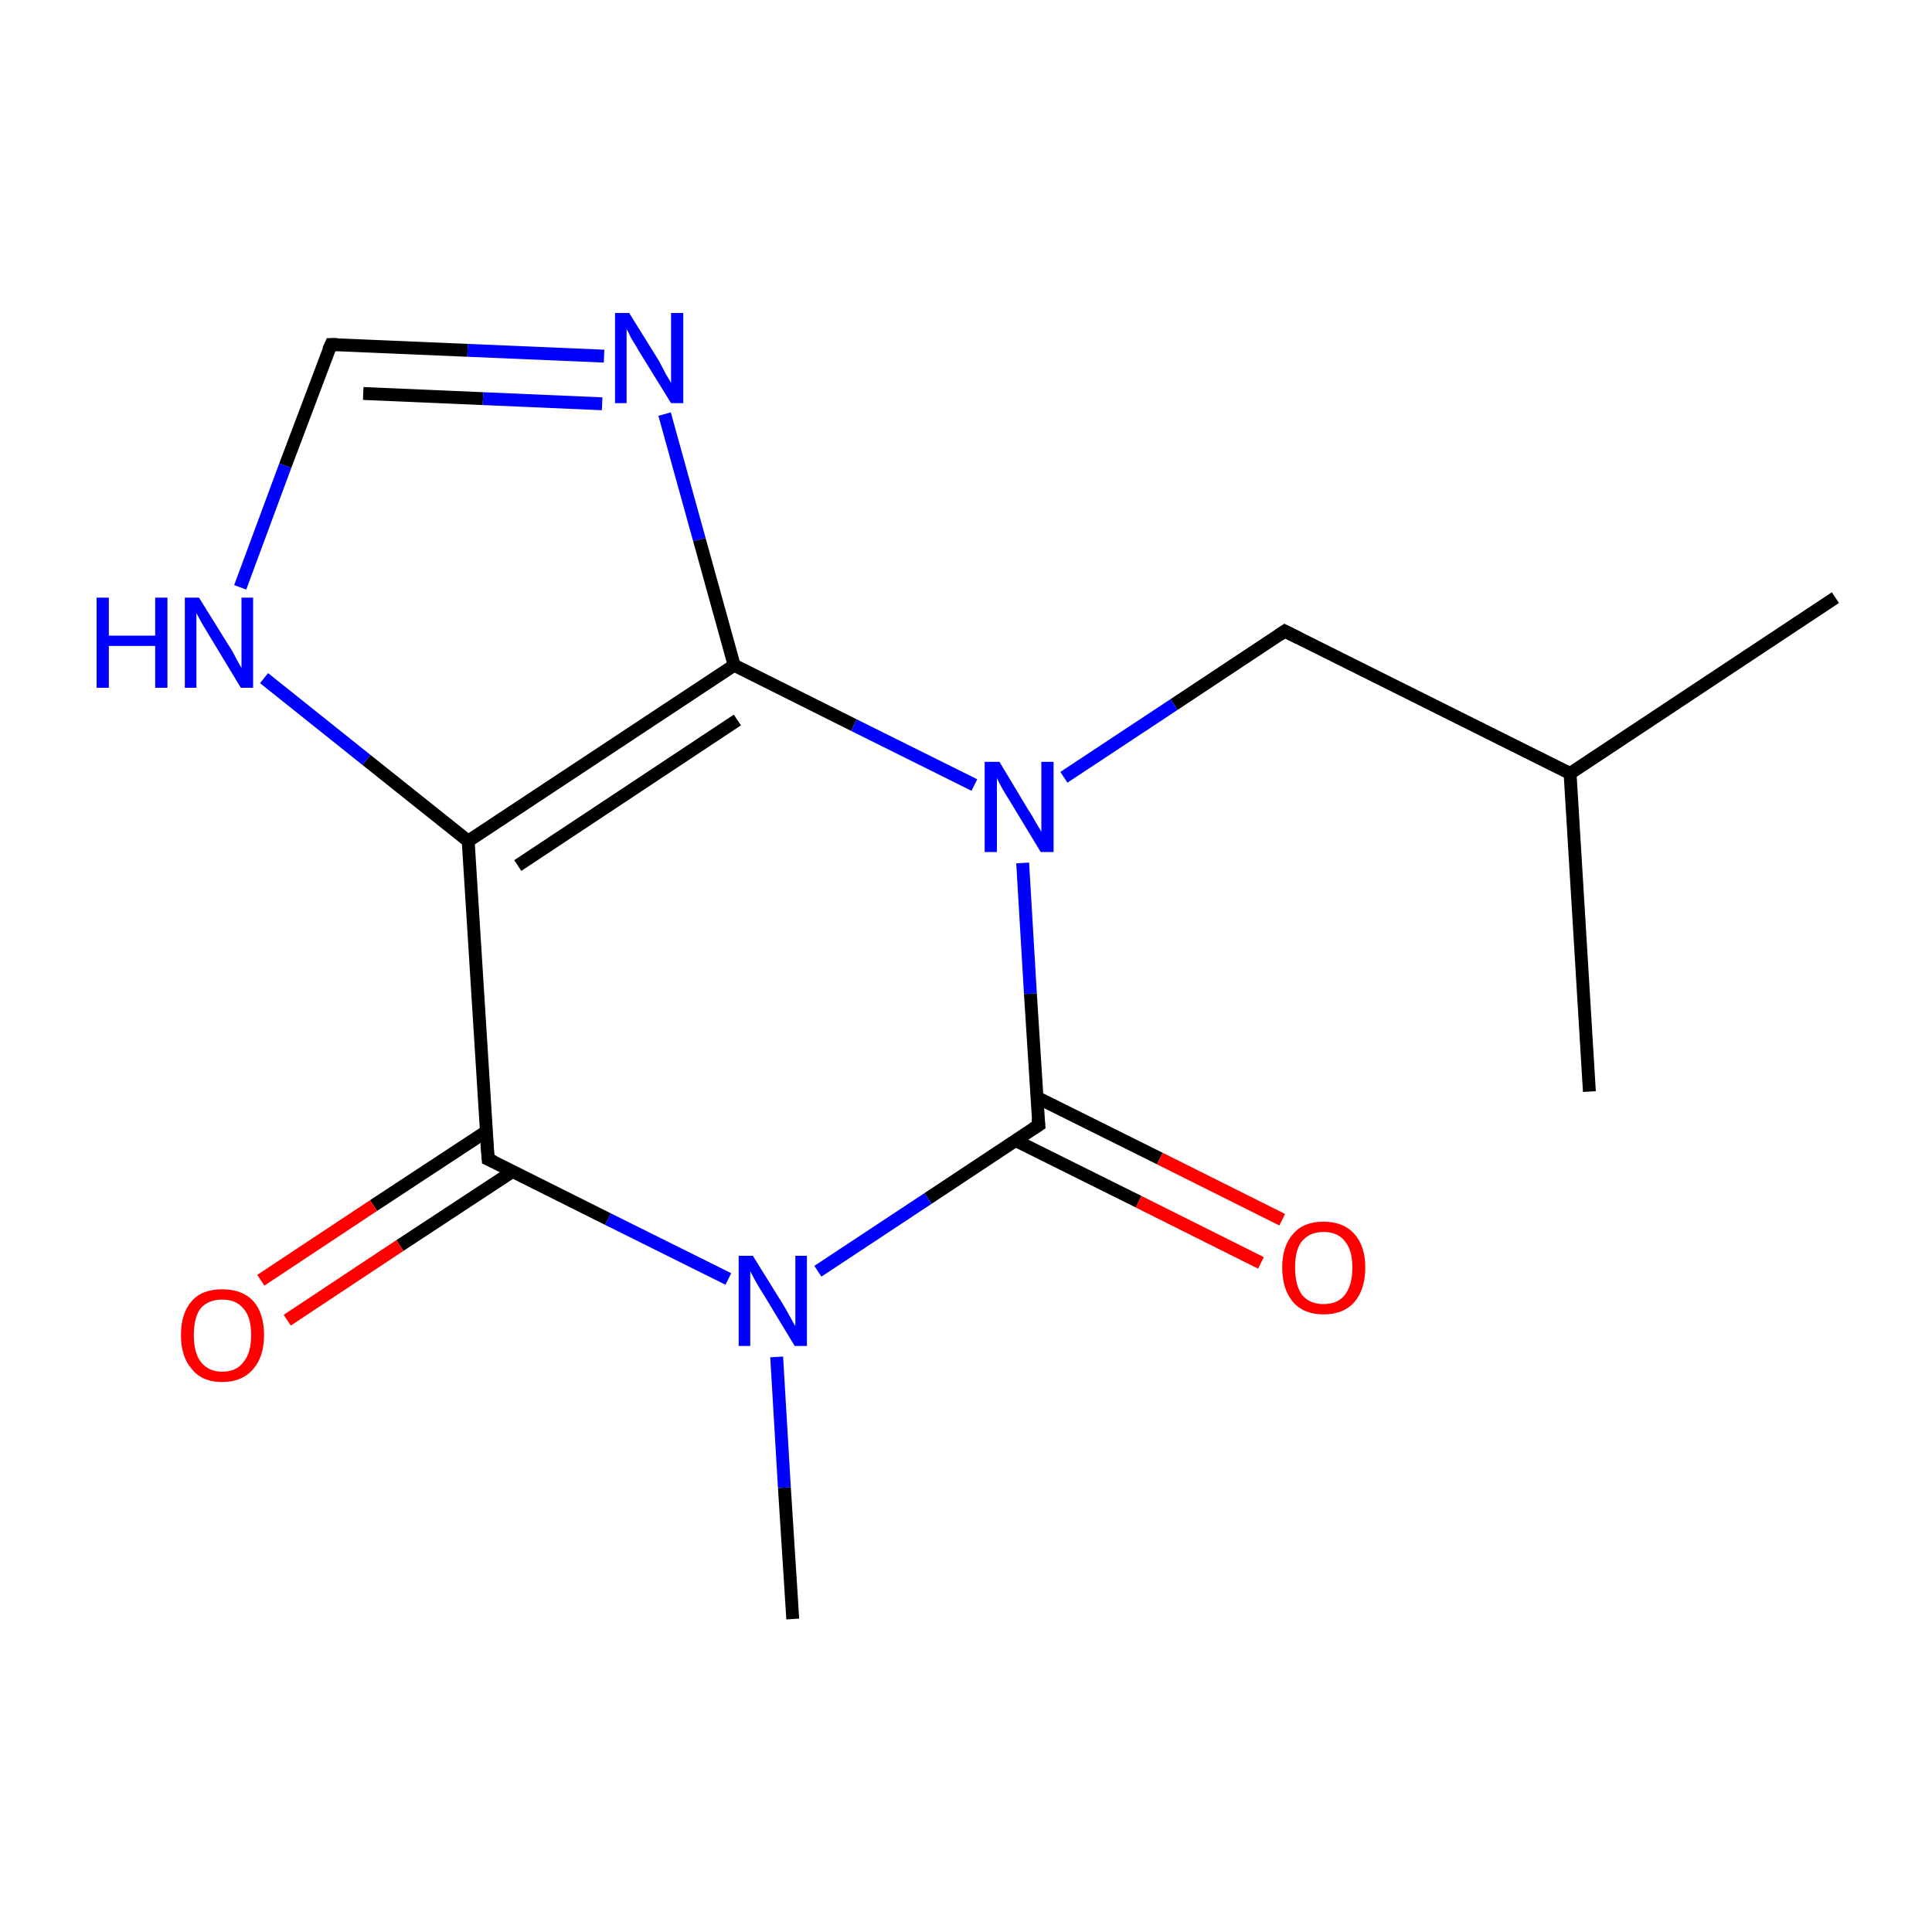<?xml version='1.0' encoding='iso-8859-1'?>
<svg version='1.1' baseProfile='full'
              xmlns='http://www.w3.org/2000/svg'
                      xmlns:rdkit='http://www.rdkit.org/xml'
                      xmlns:xlink='http://www.w3.org/1999/xlink'
                  xml:space='preserve'
width='300px' height='300px' viewBox='0 0 300 300'>
<!-- END OF HEADER -->
<rect style='opacity:1.0;fill:#FFFFFF;stroke:none' width='300.0' height='300.0' x='0.0' y='0.0'> </rect>
<path class='bond-0 atom-0 atom-1' d='M 285.0,92.8 L 243.8,120.1' style='fill:none;fill-rule:evenodd;stroke:#000000;stroke-width:2.0px;stroke-linecap:butt;stroke-linejoin:miter;stroke-opacity:1' />
<path class='bond-1 atom-1 atom-2' d='M 243.8,120.1 L 246.8,169.5' style='fill:none;fill-rule:evenodd;stroke:#000000;stroke-width:2.0px;stroke-linecap:butt;stroke-linejoin:miter;stroke-opacity:1' />
<path class='bond-2 atom-1 atom-3' d='M 243.8,120.1 L 199.5,98.0' style='fill:none;fill-rule:evenodd;stroke:#000000;stroke-width:2.0px;stroke-linecap:butt;stroke-linejoin:miter;stroke-opacity:1' />
<path class='bond-3 atom-3 atom-4' d='M 199.5,98.0 L 182.3,109.4' style='fill:none;fill-rule:evenodd;stroke:#000000;stroke-width:2.0px;stroke-linecap:butt;stroke-linejoin:miter;stroke-opacity:1' />
<path class='bond-3 atom-3 atom-4' d='M 182.3,109.4 L 165.2,120.7' style='fill:none;fill-rule:evenodd;stroke:#0000FF;stroke-width:2.0px;stroke-linecap:butt;stroke-linejoin:miter;stroke-opacity:1' />
<path class='bond-4 atom-4 atom-5' d='M 158.8,134.0 L 160.0,154.3' style='fill:none;fill-rule:evenodd;stroke:#0000FF;stroke-width:2.0px;stroke-linecap:butt;stroke-linejoin:miter;stroke-opacity:1' />
<path class='bond-4 atom-4 atom-5' d='M 160.0,154.3 L 161.3,174.7' style='fill:none;fill-rule:evenodd;stroke:#000000;stroke-width:2.0px;stroke-linecap:butt;stroke-linejoin:miter;stroke-opacity:1' />
<path class='bond-5 atom-5 atom-6' d='M 157.7,177.1 L 176.8,186.6' style='fill:none;fill-rule:evenodd;stroke:#000000;stroke-width:2.0px;stroke-linecap:butt;stroke-linejoin:miter;stroke-opacity:1' />
<path class='bond-5 atom-5 atom-6' d='M 176.8,186.6 L 195.8,196.1' style='fill:none;fill-rule:evenodd;stroke:#FF0000;stroke-width:2.0px;stroke-linecap:butt;stroke-linejoin:miter;stroke-opacity:1' />
<path class='bond-5 atom-5 atom-6' d='M 161.0,170.4 L 180.1,179.9' style='fill:none;fill-rule:evenodd;stroke:#000000;stroke-width:2.0px;stroke-linecap:butt;stroke-linejoin:miter;stroke-opacity:1' />
<path class='bond-5 atom-5 atom-6' d='M 180.1,179.9 L 199.1,189.4' style='fill:none;fill-rule:evenodd;stroke:#FF0000;stroke-width:2.0px;stroke-linecap:butt;stroke-linejoin:miter;stroke-opacity:1' />
<path class='bond-6 atom-5 atom-7' d='M 161.3,174.7 L 144.1,186.1' style='fill:none;fill-rule:evenodd;stroke:#000000;stroke-width:2.0px;stroke-linecap:butt;stroke-linejoin:miter;stroke-opacity:1' />
<path class='bond-6 atom-5 atom-7' d='M 144.1,186.1 L 127.0,197.4' style='fill:none;fill-rule:evenodd;stroke:#0000FF;stroke-width:2.0px;stroke-linecap:butt;stroke-linejoin:miter;stroke-opacity:1' />
<path class='bond-7 atom-7 atom-8' d='M 120.6,210.7 L 121.8,231.0' style='fill:none;fill-rule:evenodd;stroke:#0000FF;stroke-width:2.0px;stroke-linecap:butt;stroke-linejoin:miter;stroke-opacity:1' />
<path class='bond-7 atom-7 atom-8' d='M 121.8,231.0 L 123.1,251.4' style='fill:none;fill-rule:evenodd;stroke:#000000;stroke-width:2.0px;stroke-linecap:butt;stroke-linejoin:miter;stroke-opacity:1' />
<path class='bond-8 atom-7 atom-9' d='M 113.1,198.6 L 94.4,189.3' style='fill:none;fill-rule:evenodd;stroke:#0000FF;stroke-width:2.0px;stroke-linecap:butt;stroke-linejoin:miter;stroke-opacity:1' />
<path class='bond-8 atom-7 atom-9' d='M 94.4,189.3 L 75.8,180.0' style='fill:none;fill-rule:evenodd;stroke:#000000;stroke-width:2.0px;stroke-linecap:butt;stroke-linejoin:miter;stroke-opacity:1' />
<path class='bond-9 atom-9 atom-10' d='M 75.5,175.7 L 58.0,187.2' style='fill:none;fill-rule:evenodd;stroke:#000000;stroke-width:2.0px;stroke-linecap:butt;stroke-linejoin:miter;stroke-opacity:1' />
<path class='bond-9 atom-9 atom-10' d='M 58.0,187.2 L 40.5,198.8' style='fill:none;fill-rule:evenodd;stroke:#FF0000;stroke-width:2.0px;stroke-linecap:butt;stroke-linejoin:miter;stroke-opacity:1' />
<path class='bond-9 atom-9 atom-10' d='M 79.6,181.9 L 62.1,193.4' style='fill:none;fill-rule:evenodd;stroke:#000000;stroke-width:2.0px;stroke-linecap:butt;stroke-linejoin:miter;stroke-opacity:1' />
<path class='bond-9 atom-9 atom-10' d='M 62.1,193.4 L 44.6,205.0' style='fill:none;fill-rule:evenodd;stroke:#FF0000;stroke-width:2.0px;stroke-linecap:butt;stroke-linejoin:miter;stroke-opacity:1' />
<path class='bond-10 atom-9 atom-11' d='M 75.8,180.0 L 72.7,130.6' style='fill:none;fill-rule:evenodd;stroke:#000000;stroke-width:2.0px;stroke-linecap:butt;stroke-linejoin:miter;stroke-opacity:1' />
<path class='bond-11 atom-11 atom-12' d='M 72.7,130.6 L 56.9,118.0' style='fill:none;fill-rule:evenodd;stroke:#000000;stroke-width:2.0px;stroke-linecap:butt;stroke-linejoin:miter;stroke-opacity:1' />
<path class='bond-11 atom-11 atom-12' d='M 56.9,118.0 L 41.0,105.3' style='fill:none;fill-rule:evenodd;stroke:#0000FF;stroke-width:2.0px;stroke-linecap:butt;stroke-linejoin:miter;stroke-opacity:1' />
<path class='bond-12 atom-12 atom-13' d='M 37.3,91.2 L 44.3,72.3' style='fill:none;fill-rule:evenodd;stroke:#0000FF;stroke-width:2.0px;stroke-linecap:butt;stroke-linejoin:miter;stroke-opacity:1' />
<path class='bond-12 atom-12 atom-13' d='M 44.3,72.3 L 51.4,53.5' style='fill:none;fill-rule:evenodd;stroke:#000000;stroke-width:2.0px;stroke-linecap:butt;stroke-linejoin:miter;stroke-opacity:1' />
<path class='bond-13 atom-13 atom-14' d='M 51.4,53.5 L 72.6,54.4' style='fill:none;fill-rule:evenodd;stroke:#000000;stroke-width:2.0px;stroke-linecap:butt;stroke-linejoin:miter;stroke-opacity:1' />
<path class='bond-13 atom-13 atom-14' d='M 72.6,54.4 L 93.8,55.3' style='fill:none;fill-rule:evenodd;stroke:#0000FF;stroke-width:2.0px;stroke-linecap:butt;stroke-linejoin:miter;stroke-opacity:1' />
<path class='bond-13 atom-13 atom-14' d='M 56.4,61.1 L 75.0,61.9' style='fill:none;fill-rule:evenodd;stroke:#000000;stroke-width:2.0px;stroke-linecap:butt;stroke-linejoin:miter;stroke-opacity:1' />
<path class='bond-13 atom-13 atom-14' d='M 75.0,61.9 L 93.5,62.7' style='fill:none;fill-rule:evenodd;stroke:#0000FF;stroke-width:2.0px;stroke-linecap:butt;stroke-linejoin:miter;stroke-opacity:1' />
<path class='bond-14 atom-14 atom-15' d='M 103.2,64.3 L 108.6,83.8' style='fill:none;fill-rule:evenodd;stroke:#0000FF;stroke-width:2.0px;stroke-linecap:butt;stroke-linejoin:miter;stroke-opacity:1' />
<path class='bond-14 atom-14 atom-15' d='M 108.6,83.8 L 114.0,103.3' style='fill:none;fill-rule:evenodd;stroke:#000000;stroke-width:2.0px;stroke-linecap:butt;stroke-linejoin:miter;stroke-opacity:1' />
<path class='bond-15 atom-15 atom-4' d='M 114.0,103.3 L 132.6,112.6' style='fill:none;fill-rule:evenodd;stroke:#000000;stroke-width:2.0px;stroke-linecap:butt;stroke-linejoin:miter;stroke-opacity:1' />
<path class='bond-15 atom-15 atom-4' d='M 132.6,112.6 L 151.3,121.9' style='fill:none;fill-rule:evenodd;stroke:#0000FF;stroke-width:2.0px;stroke-linecap:butt;stroke-linejoin:miter;stroke-opacity:1' />
<path class='bond-16 atom-15 atom-11' d='M 114.0,103.3 L 72.7,130.6' style='fill:none;fill-rule:evenodd;stroke:#000000;stroke-width:2.0px;stroke-linecap:butt;stroke-linejoin:miter;stroke-opacity:1' />
<path class='bond-16 atom-15 atom-11' d='M 114.5,111.8 L 80.4,134.4' style='fill:none;fill-rule:evenodd;stroke:#000000;stroke-width:2.0px;stroke-linecap:butt;stroke-linejoin:miter;stroke-opacity:1' />
<path d='M 201.7,99.1 L 199.5,98.0 L 198.6,98.6' style='fill:none;stroke:#000000;stroke-width:2.0px;stroke-linecap:butt;stroke-linejoin:miter;stroke-miterlimit:10;stroke-opacity:1;' />
<path d='M 161.2,173.7 L 161.3,174.7 L 160.4,175.3' style='fill:none;stroke:#000000;stroke-width:2.0px;stroke-linecap:butt;stroke-linejoin:miter;stroke-miterlimit:10;stroke-opacity:1;' />
<path d='M 76.7,180.4 L 75.8,180.0 L 75.6,177.5' style='fill:none;stroke:#000000;stroke-width:2.0px;stroke-linecap:butt;stroke-linejoin:miter;stroke-miterlimit:10;stroke-opacity:1;' />
<path d='M 51.0,54.4 L 51.4,53.5 L 52.4,53.5' style='fill:none;stroke:#000000;stroke-width:2.0px;stroke-linecap:butt;stroke-linejoin:miter;stroke-miterlimit:10;stroke-opacity:1;' />
<path class='atom-4' d='M 155.2 118.3
L 159.7 125.8
Q 160.2 126.5, 160.9 127.8
Q 161.7 129.1, 161.7 129.2
L 161.7 118.3
L 163.6 118.3
L 163.6 132.3
L 161.6 132.3
L 156.7 124.2
Q 156.1 123.3, 155.5 122.2
Q 154.9 121.1, 154.8 120.8
L 154.8 132.3
L 152.9 132.3
L 152.9 118.3
L 155.2 118.3
' fill='#0000FF'/>
<path class='atom-6' d='M 199.1 196.8
Q 199.1 193.5, 200.8 191.6
Q 202.4 189.7, 205.5 189.7
Q 208.6 189.7, 210.3 191.6
Q 212.0 193.5, 212.0 196.8
Q 212.0 200.2, 210.3 202.2
Q 208.6 204.1, 205.5 204.1
Q 202.5 204.1, 200.8 202.2
Q 199.1 200.2, 199.1 196.8
M 205.5 202.5
Q 207.7 202.5, 208.8 201.1
Q 210.0 199.6, 210.0 196.8
Q 210.0 194.1, 208.8 192.7
Q 207.7 191.3, 205.5 191.3
Q 203.4 191.3, 202.2 192.7
Q 201.1 194.0, 201.1 196.8
Q 201.1 199.6, 202.2 201.1
Q 203.4 202.5, 205.5 202.5
' fill='#FF0000'/>
<path class='atom-7' d='M 116.9 195.0
L 121.5 202.4
Q 122.0 203.2, 122.7 204.5
Q 123.4 205.8, 123.5 205.9
L 123.5 195.0
L 125.3 195.0
L 125.3 209.0
L 123.4 209.0
L 118.5 200.9
Q 117.9 200.0, 117.3 198.9
Q 116.7 197.8, 116.5 197.4
L 116.5 209.0
L 114.7 209.0
L 114.7 195.0
L 116.9 195.0
' fill='#0000FF'/>
<path class='atom-10' d='M 28.1 207.3
Q 28.1 203.9, 29.8 202.0
Q 31.4 200.2, 34.5 200.2
Q 37.6 200.2, 39.3 202.0
Q 41.0 203.9, 41.0 207.3
Q 41.0 210.7, 39.3 212.6
Q 37.6 214.6, 34.5 214.6
Q 31.4 214.6, 29.8 212.6
Q 28.1 210.7, 28.1 207.3
M 34.5 213.0
Q 36.7 213.0, 37.8 211.5
Q 39.0 210.1, 39.0 207.3
Q 39.0 204.5, 37.8 203.2
Q 36.7 201.8, 34.5 201.8
Q 32.4 201.8, 31.2 203.1
Q 30.1 204.5, 30.1 207.3
Q 30.1 210.1, 31.2 211.5
Q 32.4 213.0, 34.5 213.0
' fill='#FF0000'/>
<path class='atom-12' d='M 15.0 92.8
L 16.9 92.8
L 16.9 98.7
L 24.1 98.7
L 24.1 92.8
L 26.0 92.8
L 26.0 106.8
L 24.1 106.8
L 24.1 100.3
L 16.9 100.3
L 16.9 106.8
L 15.0 106.8
L 15.0 92.8
' fill='#0000FF'/>
<path class='atom-12' d='M 30.9 92.8
L 35.5 100.2
Q 36.0 100.9, 36.7 102.3
Q 37.4 103.6, 37.5 103.7
L 37.5 92.8
L 39.3 92.8
L 39.3 106.8
L 37.4 106.8
L 32.5 98.7
Q 31.9 97.7, 31.3 96.7
Q 30.7 95.6, 30.5 95.2
L 30.5 106.8
L 28.7 106.8
L 28.7 92.8
L 30.9 92.8
' fill='#0000FF'/>
<path class='atom-14' d='M 97.7 48.6
L 102.3 56.0
Q 102.7 56.8, 103.4 58.1
Q 104.2 59.4, 104.2 59.5
L 104.2 48.6
L 106.1 48.6
L 106.1 62.6
L 104.2 62.6
L 99.2 54.5
Q 98.7 53.6, 98.0 52.5
Q 97.5 51.4, 97.3 51.1
L 97.3 62.6
L 95.5 62.6
L 95.5 48.6
L 97.7 48.6
' fill='#0000FF'/>
</svg>
